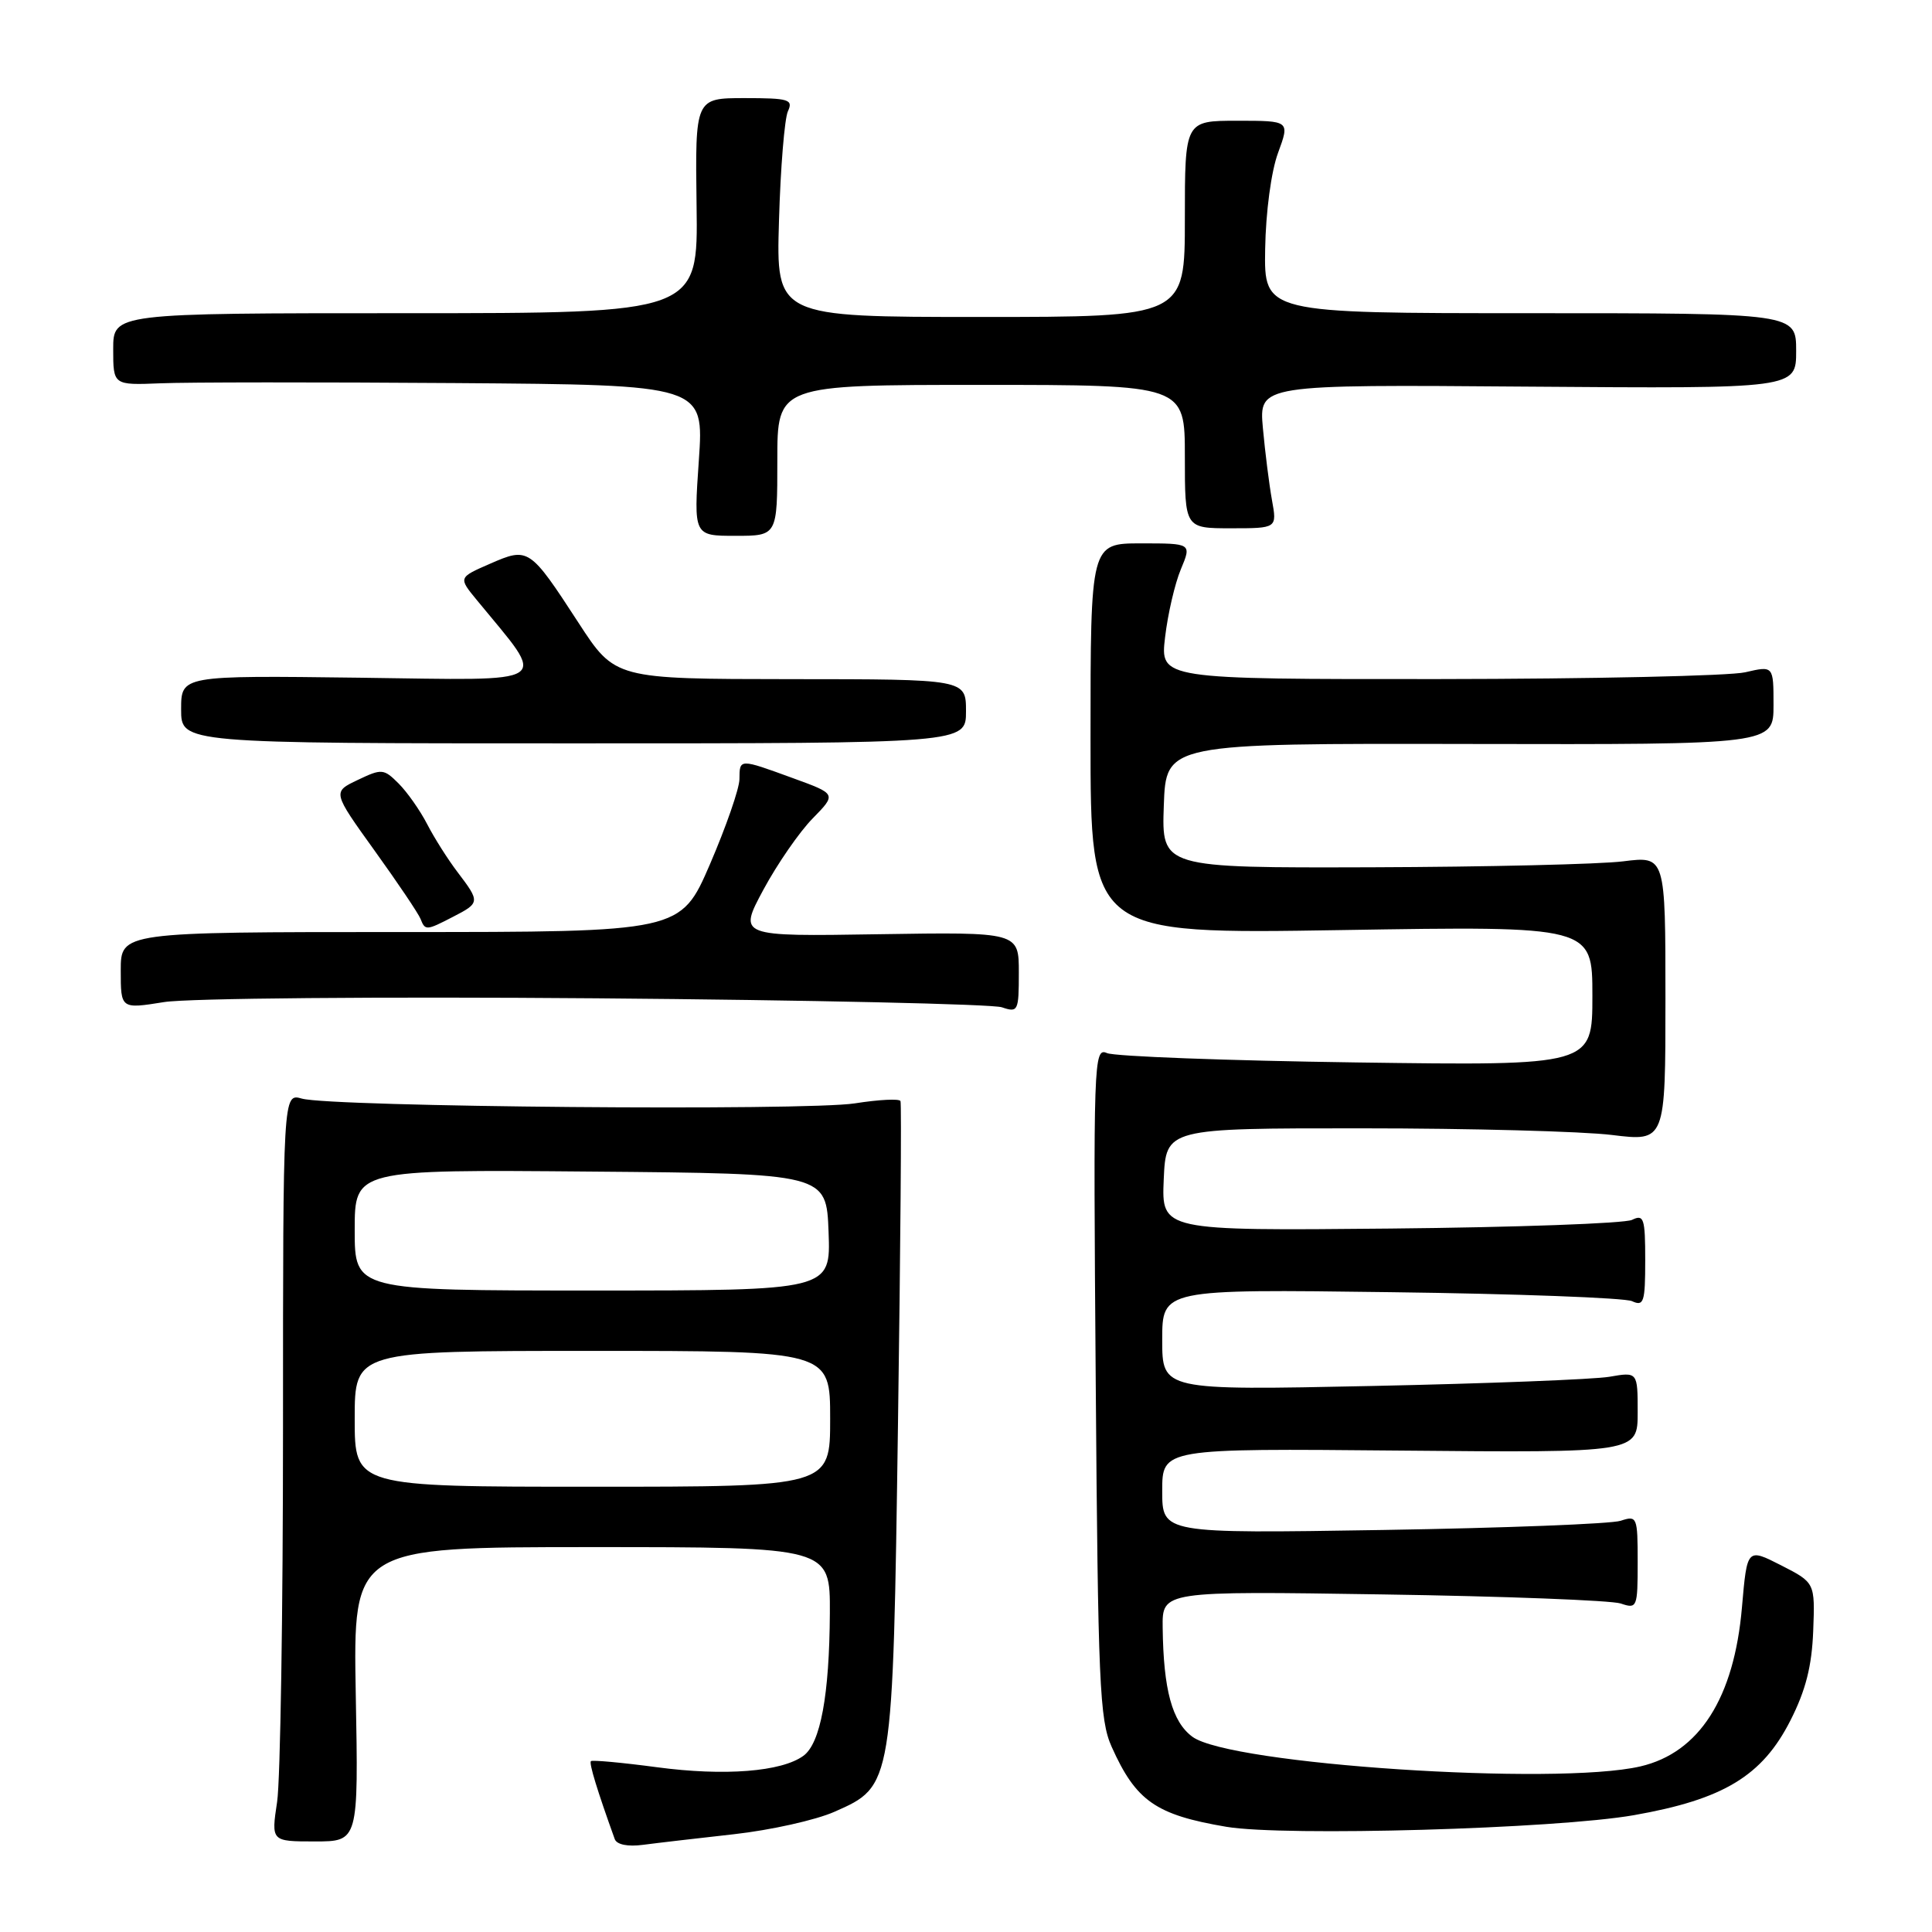 <?xml version="1.0" encoding="UTF-8" standalone="no"?>
<!DOCTYPE svg PUBLIC "-//W3C//DTD SVG 1.1//EN" "http://www.w3.org/Graphics/SVG/1.1/DTD/svg11.dtd" >
<svg xmlns="http://www.w3.org/2000/svg" xmlns:xlink="http://www.w3.org/1999/xlink" version="1.1" viewBox="0 0 256 256">
 <g >
 <path fill="currentColor"
d=" M 97.28 243.04 C 102.11 242.50 108.09 241.17 110.57 240.07 C 118.33 236.64 118.30 236.81 118.99 188.50 C 119.32 165.40 119.47 146.23 119.32 145.90 C 119.18 145.56 116.46 145.70 113.28 146.20 C 106.80 147.22 43.89 146.68 40.00 145.57 C 37.50 144.86 37.50 144.86 37.50 189.18 C 37.50 213.56 37.15 235.86 36.72 238.75 C 35.93 244.00 35.93 244.00 41.72 244.00 C 47.50 244.00 47.50 244.00 47.14 224.50 C 46.79 205.00 46.79 205.00 78.39 205.00 C 110.00 205.00 110.00 205.00 109.96 213.75 C 109.90 224.61 108.72 231.00 106.46 232.65 C 103.57 234.77 95.98 235.36 87.07 234.17 C 82.43 233.55 78.48 233.19 78.30 233.36 C 78.03 233.63 79.13 237.23 81.46 243.70 C 81.73 244.42 83.19 244.72 85.20 244.45 C 87.01 244.21 92.45 243.58 97.28 243.04 Z  M 216.50 240.52 C 228.38 238.43 233.51 235.32 237.24 227.97 C 239.27 223.98 240.08 220.77 240.26 216.10 C 240.50 209.71 240.50 209.71 236.00 207.41 C 231.50 205.12 231.50 205.12 230.82 212.95 C 229.79 225.00 225.16 232.25 217.35 234.06 C 206.17 236.65 162.95 233.80 158.00 230.13 C 155.31 228.14 154.16 223.91 154.06 215.66 C 154.00 210.82 154.00 210.82 183.25 211.27 C 199.34 211.51 213.51 212.06 214.75 212.47 C 216.92 213.21 217.00 213.02 217.00 207.00 C 217.00 200.98 216.92 200.79 214.75 201.51 C 213.51 201.92 199.34 202.47 183.25 202.73 C 154.00 203.20 154.00 203.20 154.00 197.56 C 154.00 191.92 154.00 191.92 185.50 192.21 C 217.00 192.50 217.00 192.50 217.00 187.14 C 217.00 181.78 217.00 181.78 213.25 182.43 C 211.19 182.78 197.01 183.33 181.75 183.65 C 154.00 184.23 154.00 184.23 154.00 177.53 C 154.00 170.82 154.00 170.82 184.25 171.22 C 200.89 171.43 215.29 171.97 216.25 172.41 C 217.81 173.13 218.00 172.56 218.00 167.00 C 218.00 161.42 217.82 160.87 216.25 161.64 C 215.29 162.11 200.87 162.63 184.20 162.79 C 153.91 163.08 153.91 163.08 154.20 156.29 C 154.50 149.50 154.50 149.50 180.50 149.51 C 194.80 149.51 209.69 149.91 213.59 150.39 C 220.68 151.26 220.68 151.26 220.68 132.34 C 220.68 113.43 220.68 113.43 215.09 114.13 C 212.02 114.52 196.99 114.87 181.71 114.92 C 153.92 115.00 153.92 115.00 154.21 106.75 C 154.50 98.50 154.50 98.50 194.75 98.58 C 235.00 98.66 235.00 98.66 235.00 93.43 C 235.00 88.21 235.00 88.21 231.25 89.08 C 229.19 89.56 210.90 89.96 190.61 89.98 C 153.72 90.00 153.72 90.00 154.38 84.43 C 154.74 81.36 155.68 77.31 156.47 75.43 C 157.90 72.00 157.90 72.00 151.20 72.00 C 144.50 72.00 144.50 72.00 144.50 97.89 C 144.50 123.78 144.50 123.78 177.75 123.24 C 211.00 122.70 211.00 122.70 211.00 131.95 C 211.00 141.21 211.00 141.21 179.75 140.78 C 162.56 140.54 147.68 139.98 146.68 139.54 C 144.92 138.76 144.86 140.46 145.19 183.11 C 145.49 223.04 145.70 227.90 147.30 231.46 C 150.52 238.65 153.15 240.48 162.50 242.06 C 170.22 243.36 206.19 242.33 216.50 240.52 Z  M 79.00 132.28 C 107.33 132.51 131.51 133.05 132.75 133.47 C 134.90 134.20 135.00 133.99 135.00 128.87 C 135.00 123.50 135.00 123.50 116.41 123.79 C 97.82 124.09 97.82 124.09 101.16 117.88 C 103.00 114.47 105.93 110.23 107.68 108.45 C 110.85 105.21 110.85 105.21 105.07 103.11 C 97.94 100.51 98.00 100.50 97.98 103.25 C 97.97 104.49 96.21 109.55 94.08 114.50 C 90.19 123.50 90.19 123.50 53.10 123.50 C 16.00 123.50 16.00 123.50 16.00 128.60 C 16.00 133.70 16.00 133.70 21.75 132.78 C 24.96 132.27 50.27 132.05 79.00 132.28 Z  M 60.05 121.47 C 63.61 119.64 63.62 119.50 60.65 115.59 C 59.35 113.89 57.53 111.01 56.60 109.20 C 55.66 107.38 53.96 104.96 52.82 103.82 C 50.85 101.85 50.58 101.83 47.40 103.35 C 44.05 104.94 44.05 104.94 49.64 112.72 C 52.72 117.00 55.45 121.06 55.72 121.75 C 56.34 123.33 56.48 123.32 60.05 121.47 Z  M 128.00 94.25 C 128.00 90.00 128.00 90.00 104.75 89.99 C 81.50 89.97 81.50 89.97 76.66 82.53 C 70.18 72.57 70.03 72.47 64.93 74.70 C 60.73 76.53 60.73 76.53 63.18 79.51 C 72.59 90.98 73.85 90.14 47.66 89.80 C 24.00 89.50 24.00 89.50 24.00 94.00 C 24.00 98.50 24.00 98.50 76.00 98.50 C 128.00 98.50 128.00 98.50 128.00 94.25 Z  M 103.00 61.00 C 103.00 51.00 103.00 51.00 130.00 51.00 C 157.00 51.00 157.00 51.00 157.00 60.50 C 157.00 70.00 157.00 70.00 163.11 70.00 C 169.22 70.00 169.22 70.00 168.54 66.25 C 168.17 64.19 167.63 59.90 167.34 56.73 C 166.82 50.95 166.82 50.95 202.41 51.23 C 238.00 51.50 238.00 51.50 238.00 46.50 C 238.00 41.50 238.00 41.50 202.75 41.50 C 167.50 41.50 167.50 41.50 167.64 33.00 C 167.72 28.11 168.44 22.70 169.35 20.25 C 170.91 16.00 170.91 16.00 163.96 16.00 C 157.00 16.00 157.00 16.00 157.00 29.00 C 157.00 42.00 157.00 42.00 129.92 42.00 C 102.84 42.00 102.84 42.00 103.22 29.25 C 103.42 22.24 103.96 15.71 104.40 14.75 C 105.13 13.18 104.54 13.00 98.66 13.00 C 92.11 13.00 92.11 13.00 92.30 27.25 C 92.50 41.50 92.50 41.50 53.75 41.50 C 15.00 41.50 15.00 41.50 15.00 46.27 C 15.00 51.04 15.00 51.04 21.25 50.79 C 24.69 50.64 42.30 50.63 60.39 50.76 C 93.29 51.00 93.29 51.00 92.60 61.00 C 91.91 71.00 91.91 71.00 97.45 71.00 C 103.00 71.00 103.00 71.00 103.00 61.00 Z  M 47.00 188.00 C 47.00 179.00 47.00 179.00 78.50 179.00 C 110.00 179.00 110.00 179.00 110.00 188.00 C 110.00 197.00 110.00 197.00 78.50 197.00 C 47.00 197.00 47.00 197.00 47.00 188.00 Z  M 47.00 162.99 C 47.00 154.97 47.00 154.97 78.25 155.24 C 109.50 155.50 109.50 155.50 109.79 163.25 C 110.08 171.00 110.08 171.00 78.54 171.00 C 47.00 171.00 47.00 171.00 47.00 162.99 Z "/>
</g>
</svg>